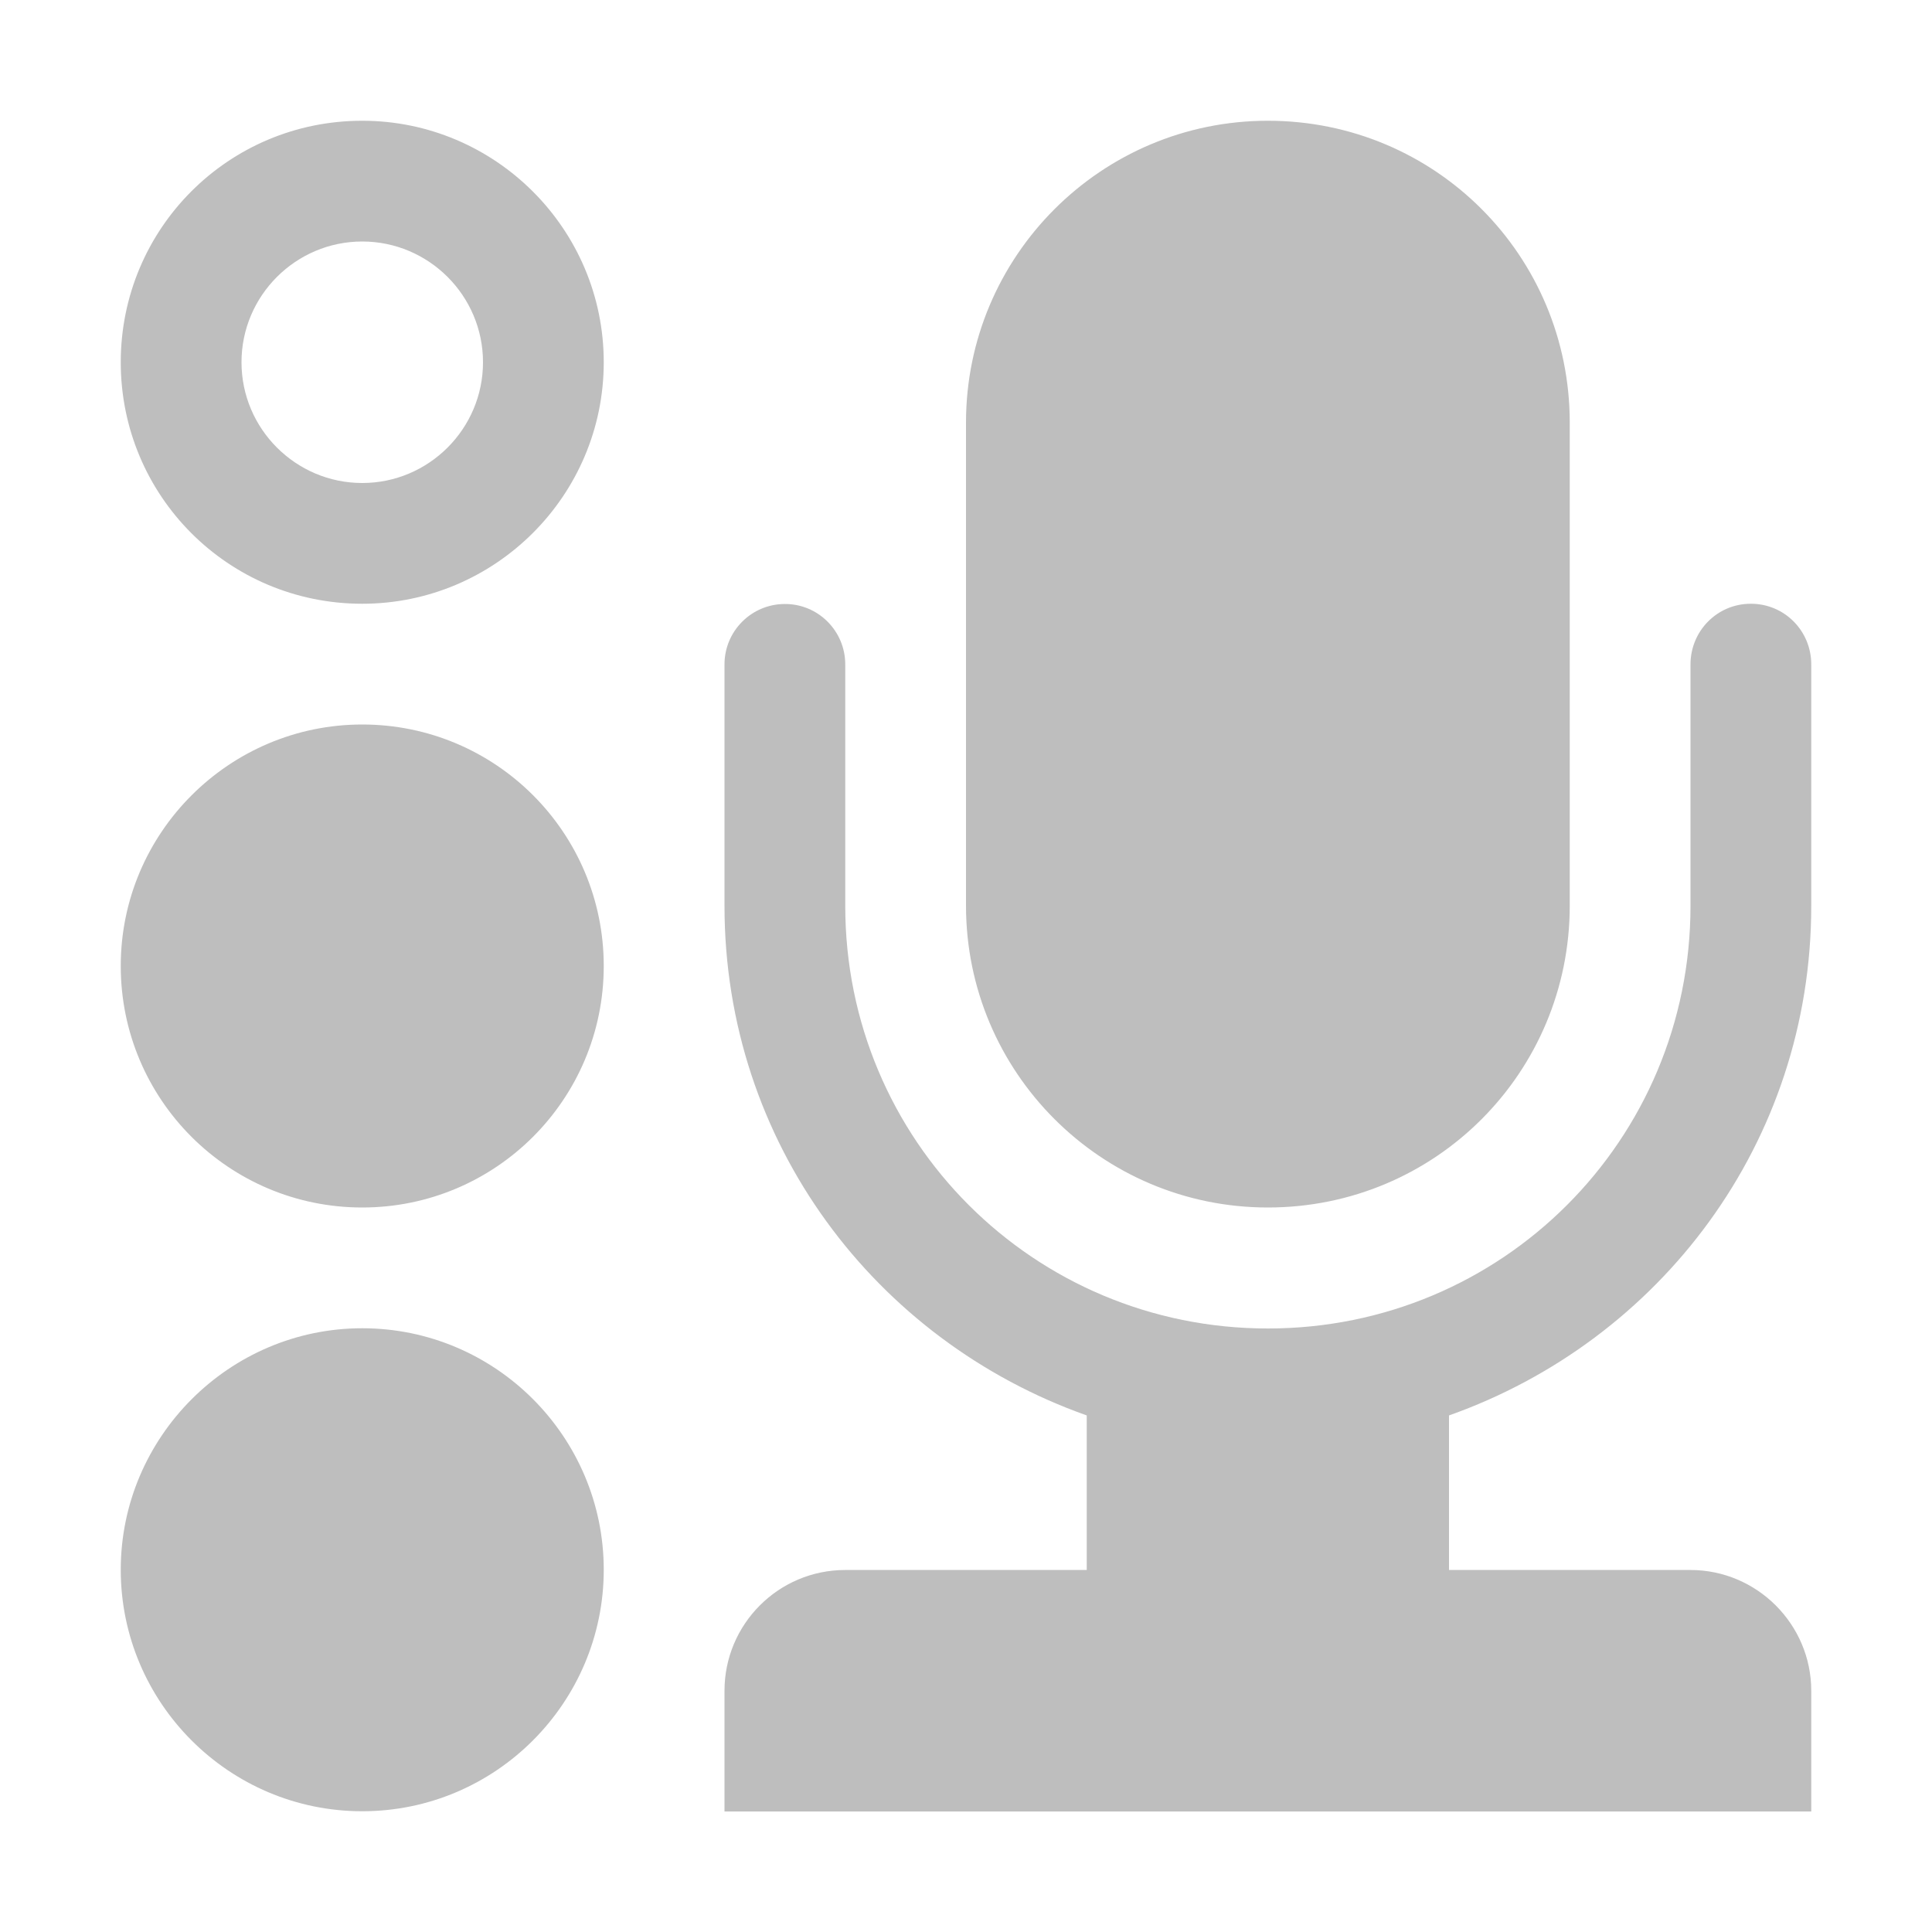 <?xml version="1.0" encoding="UTF-8"?>
<svg width="16" height="16" version="1.1" xmlns="http://www.w3.org/2000/svg">
 <path d="m3 1c-1.11 0-2 0.895-2 2s0.89 2 2 2c1.1 0 2-0.895 2-2s-0.9-2-2-2zm7.5 0c-1.38 0-2.5 1.12-2.5 2.5v4c0 1.38 1.12 2.5 2.5 2.5 1.39 0 2.5-1.12 2.5-2.5v-4c0-1.38-1.11-2.5-2.5-2.5zm-7.5 1c0.55 0 1 0.448 1 1s-0.45 1-1 1-1-0.448-1-1 0.45-1 1-1zm11.5 3c-0.28 0-0.5 0.226-0.5 0.502v2c0 1.94-1.56 3.5-3.5 3.5-1.94 0-3.5-1.56-3.5-3.5v-2c0-0.276-0.224-0.501-0.5-0.5-0.276 0-0.5 0.224-0.5 0.5v2c0 1.96 1.25 3.6 3 4.22v1.28h-2c-0.554 0-1 0.45-1 1v1h9v-1c0-0.55-0.45-1-1-1h-2v-1.28c1.75-0.62 3-2.26 3-4.22v-2c0-0.276-0.22-0.502-0.5-0.502zm-11.5 1c-1.1 0-2 0.895-2 2s0.895 2 2 2 2-0.895 2-2-0.895-2-2-2zm0 5c-1.1 0-2 0.9-2 2s0.895 2 2 2 2-0.9 2-2-0.895-2-2-2z" fill="#bebebe"/>
</svg>
